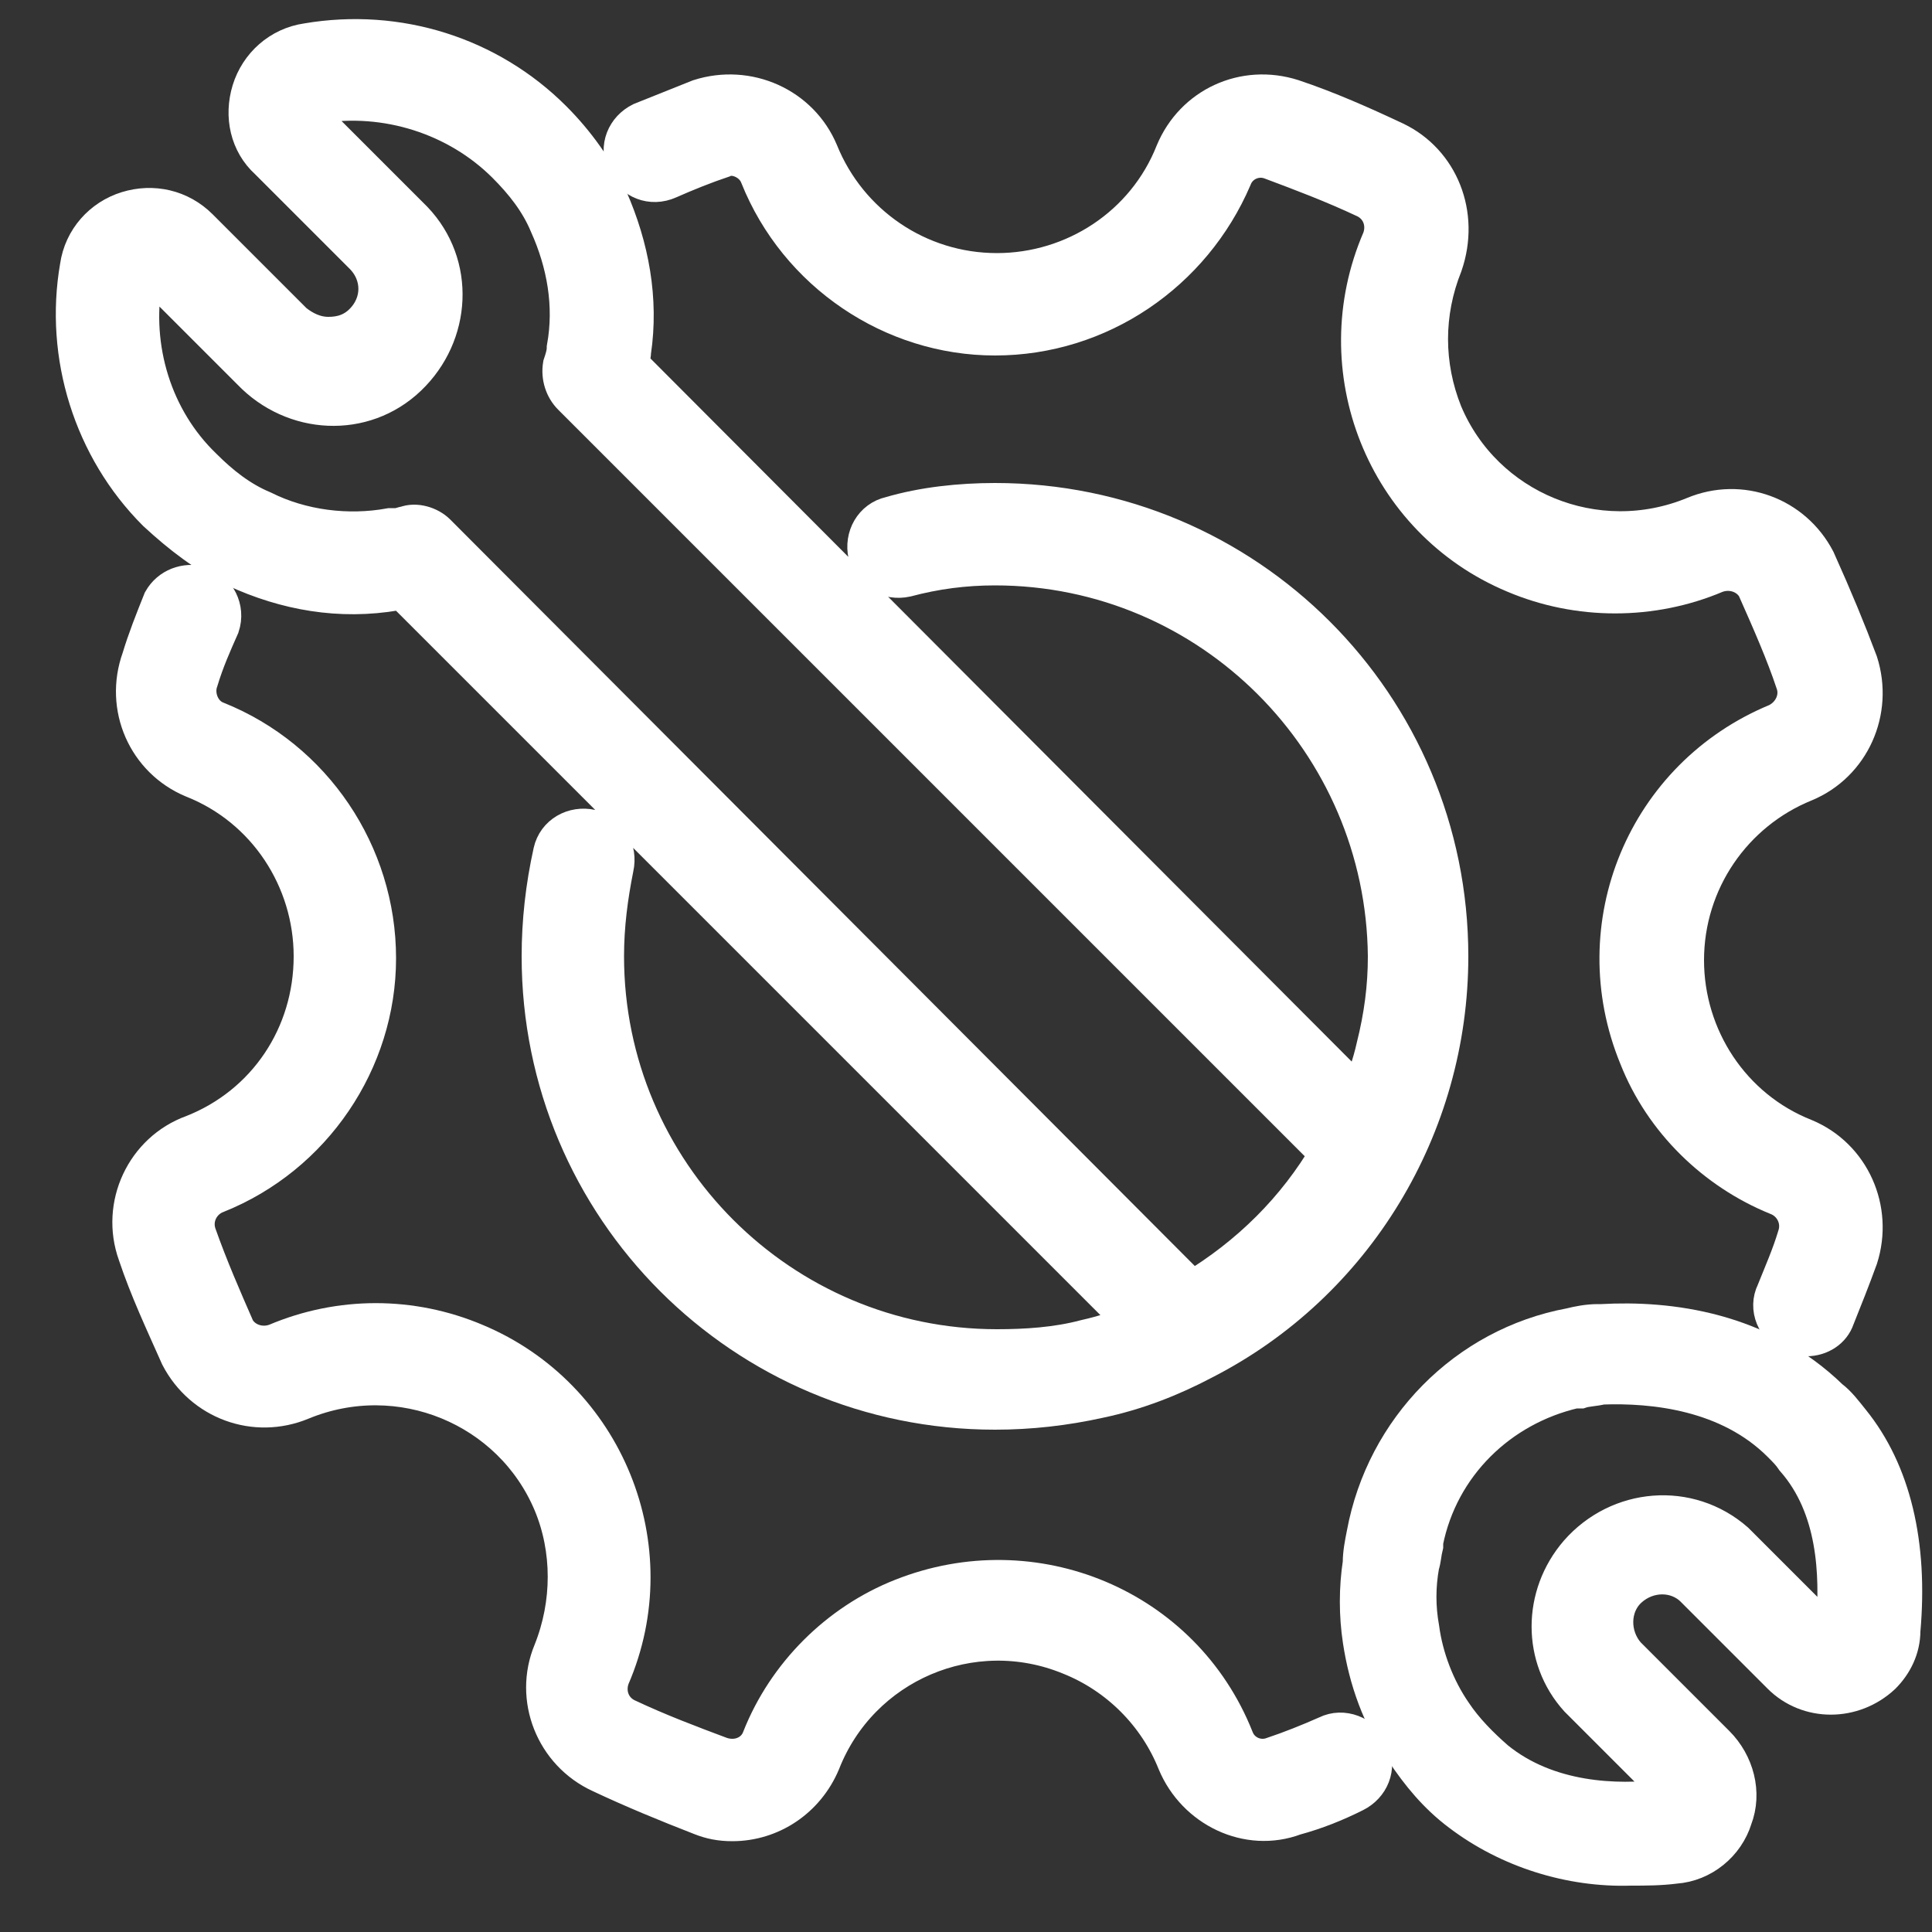 <?xml version="1.0" encoding="utf-8"?>
<!-- Generator: Adobe Illustrator 21.0.0, SVG Export Plug-In . SVG Version: 6.00 Build 0)  -->
<svg version="1.1" id="Capa_1" xmlns="http://www.w3.org/2000/svg" xmlns:xlink="http://www.w3.org/1999/xlink" x="0px" y="0px"
	 viewBox="0 0 100 100" style="enable-background:new 0 0 100 100;" xml:space="preserve">
<rect x="0" y="0" width="100" height="100" fill="#333333" stroke="none"/>
<style type="text/css">
	.st0{fill:#FFFFFF;stroke:#FFFFFF;stroke-width:2;stroke-miterlimit:10;}
</style>
<path class="st0" d="M95,84.1c0,0.2-0.1,0.3-0.3,0.3c-0.1,0-0.3,0-0.4-0.1l-4.5-4.5c-2.4-2.1-6-1.8-8.1,0.6c-1.9,2.2-1.9,5.4,0,7.5
	l4.6,4.6c0.1,0.1,0.2,0.3,0.1,0.4c0,0.1-0.2,0.2-0.3,0.2c-2.4,0.3-6,0.2-8.7-2c-0.8-0.7-1.6-1.5-2.2-2.4c-0.9-1.3-1.5-2.9-1.7-4.4
	c-0.2-1.1-0.2-2.2,0-3.3c0.1-0.3,0.1-0.6,0.2-1c0-0.1,0-0.2,0-0.2c0.8-4,3.9-7,7.8-7.9c0.1,0,0.2,0,0.3,0c0.3-0.1,0.7-0.1,1.1-0.2
	c2.7-0.1,6.6,0.3,9.3,3c0.3,0.3,0.5,0.5,0.7,0.8C95.1,78,95.2,81.5,95,84.1L95,84.1z M94.7,72.4c-3.6-3.5-8.3-4.1-11.8-3.9h-0.1
	h-0.1c-0.5,0-1,0.1-1.4,0.2c-5.4,1-9.6,5.3-10.6,10.7c-0.1,0.5-0.2,1-0.2,1.5l0,0c-0.2,1.3-0.2,2.7,0,4c0.3,2,1,4,2.2,5.7
	c0.8,1.2,1.7,2.3,2.9,3.2c2.5,1.9,5.7,2.9,8.8,2.8c0.8,0,1.5,0,2.3-0.1c1.4-0.1,2.6-1.1,3-2.4c0.5-1.3,0.1-2.8-0.9-3.8l-4.6-4.6
	c-0.9-1-0.9-2.6,0.1-3.5c1-0.9,2.5-0.9,3.4,0l4.5,4.5c1.4,1.4,3.7,1.4,5.2,0c0.6-0.6,1-1.4,1-2.3c0.4-4.5-0.5-8.2-2.6-10.8
	C95.4,73.1,95.1,72.7,94.7,72.4L94.7,72.4z"/>
<path class="st0" d="M7.4,14.5c0-0.2,0.1-0.3,0.3-0.3c0.1,0,0.3,0,0.4,0.1l4.9,4.9c2.2,2.3,5.8,2.5,8.1,0.3s2.5-5.8,0.3-8.1
	c-0.1-0.1-0.2-0.2-0.3-0.3l-4.9-4.9C16.1,6,16,5.8,16.1,5.7c0-0.1,0.2-0.3,0.3-0.3C20,4.8,23.7,6,26.2,8.5c0.9,0.9,1.7,1.9,2.2,3.1
	c0.9,2,1.3,4.2,0.9,6.4c0,0.3-0.1,0.6-0.2,0.9c-0.1,0.6,0.1,1.2,0.5,1.6l39.2,39.2c-1.7,2.9-4.1,5.3-7.1,7.1L22.6,27.6
	c-0.4-0.4-1.1-0.6-1.6-0.4c-0.1,0-0.3,0.1-0.5,0.1h-0.3l0,0c-2.2,0.4-4.6,0.1-6.6-0.9c-1.2-0.5-2.2-1.3-3.1-2.2
	C7.9,21.7,6.8,18,7.4,14.5L7.4,14.5z M12.2,29.4c2.6,1.2,5.4,1.7,8.3,1.2c0.1,0,0.2,0,0.4,0l0,0l37.9,37.9c-0.8,0.3-1.7,0.6-2.6,0.8
	c-1.5,0.4-3.1,0.5-4.6,0.5c-11.2,0-20.3-9.1-20.3-20.3c0-1.6,0.2-3.1,0.5-4.6c0.2-0.9-0.3-1.8-1.2-2c-0.9-0.2-1.8,0.3-2,1.2
	c-0.4,1.8-0.6,3.6-0.6,5.4C28,62.5,38.5,73,51.5,73c1.8,0,3.6-0.2,5.4-0.6c1.9-0.4,3.7-1.1,5.4-2c7.8-4,12.7-12.1,12.7-20.9
	C75,36.5,64.5,26,51.5,26c-1.8,0-3.7,0.2-5.4,0.7c-0.9,0.2-1.4,1.1-1.2,2s1.1,1.4,2,1.2c1.5-0.4,3-0.6,4.6-0.6
	c11.2,0,20.2,9.1,20.3,20.2c0,1.6-0.2,3.1-0.6,4.7c-0.2,0.9-0.5,1.7-0.8,2.6L32.6,18.9c0-0.2,0.1-0.5,0.1-0.7
	c0.4-2.7-0.1-5.4-1.2-7.9c-0.7-1.5-1.7-2.9-2.9-4.1c-3.3-3.3-8-4.8-12.7-4c-1.4,0.2-2.5,1.2-2.9,2.5c-0.4,1.3-0.1,2.7,0.9,3.6
	l4.9,4.9c1,1,1,2.5,0,3.5c-0.5,0.5-1.1,0.7-1.8,0.7c-0.7,0-1.3-0.3-1.8-0.7l-4.9-4.9c-1-1-2.4-1.3-3.7-0.9c-1.3,0.4-2.3,1.5-2.5,2.9
	c-0.8,4.6,0.7,9.4,4,12.7C9.4,27.7,10.7,28.7,12.2,29.4L12.2,29.4z"/>
<path class="st0" d="M72.2,7.3c-1.7-0.8-3.5-1.6-5.3-2.2c-2.5-0.8-5.1,0.4-6.1,2.8c-1.5,3.8-5.2,6.2-9.2,6.2c-4.1,0-7.7-2.5-9.2-6.2
	c-1-2.4-3.7-3.6-6.2-2.8c-1,0.4-2,0.8-3,1.2c-0.8,0.4-1.2,1.3-0.8,2.2c0.4,0.8,1.3,1.2,2.2,0.8c0.9-0.4,1.9-0.8,2.8-1.1
	C38,7.9,39,8.3,39.3,9.1c2,5,6.9,8.3,12.2,8.3c5.4,0,10.2-3.3,12.3-8.2c0.3-0.8,1.2-1.2,2-0.9c1.6,0.6,3.2,1.2,4.9,2
	c0.8,0.4,1.1,1.3,0.8,2.1c-2.9,6.7,0.2,14.5,6.9,17.3c3.3,1.4,7.1,1.4,10.4,0c0.8-0.3,1.7,0,2.1,0.7c0.8,1.8,1.5,3.4,2,4.9
	c0.3,0.8-0.1,1.7-0.9,2.1c-6.8,2.8-10,10.5-7.2,17.3c1.3,3.3,4,5.9,7.2,7.2c0.8,0.3,1.3,1.2,1,2.1c-0.3,1-0.7,1.9-1.1,2.9
	c-0.4,0.8,0,1.8,0.9,2.2c0.2,0.1,0.4,0.1,0.7,0.1c0.7,0,1.3-0.4,1.5-1c0.4-1,0.8-2,1.2-3.1c0.8-2.5-0.4-5.2-2.8-6.2
	c-3.8-1.5-6.2-5.2-6.2-9.2c0-4.1,2.5-7.7,6.2-9.2c2.4-1,3.6-3.7,2.8-6.2c-0.6-1.6-1.3-3.3-2.2-5.3c-1.2-2.3-3.9-3.3-6.3-2.3
	c-5.1,2.1-10.9-0.3-13-5.3c-1-2.5-1-5.2,0-7.7C75.6,11.1,74.5,8.4,72.2,7.3L72.2,7.3z"/>
<path class="st0" d="M68.7,89.8c-0.9,0.4-1.9,0.8-2.8,1.1c-0.8,0.3-1.7-0.1-2-0.9c-2.7-6.8-10.4-10-17.2-7.3c-3.3,1.3-6,4-7.3,7.3
	c-0.3,0.8-1.2,1.2-2.1,0.9c-1.6-0.6-3.2-1.2-4.9-2c-0.8-0.4-1.1-1.3-0.8-2.1c2.9-6.7-0.3-14.5-7-17.3c-3.3-1.4-7-1.4-10.3,0
	c-0.8,0.3-1.7,0-2.1-0.7c-0.7-1.6-1.4-3.2-2-4.9c-0.3-0.9,0.2-1.8,1-2.1c5-2,8.3-6.9,8.3-12.2c0-5.4-3.3-10.3-8.3-12.3
	c-0.8-0.3-1.2-1.3-0.9-2.1c0.3-1,0.7-1.9,1.1-2.8c0.3-0.9-0.2-1.8-1-2.1c-0.8-0.2-1.6,0.1-2,0.8c-0.4,1-0.8,2-1.1,3
	c-0.9,2.5,0.3,5.2,2.7,6.2c3.8,1.5,6.2,5.2,6.2,9.2c0,4.1-2.4,7.7-6.2,9.2c-2.5,0.9-3.8,3.7-2.9,6.2c0.6,1.8,1.4,3.5,2.2,5.3
	c1.2,2.3,3.9,3.3,6.3,2.3c5.1-2.1,10.9,0.3,13,5.3c1,2.4,1,5.2,0,7.7c-1,2.4,0.1,5.2,2.5,6.3c1.7,0.8,3.4,1.5,5.2,2.2
	c0.5,0.2,1,0.3,1.6,0.3c2,0,3.8-1.2,4.6-3.1c2-5.1,7.8-7.6,12.9-5.5c2.5,1,4.5,3,5.5,5.5c1,2.4,3.7,3.7,6.1,2.8
	c1.1-0.3,2.1-0.7,3.1-1.2c0.8-0.4,1.2-1.3,0.8-2.2C70.5,89.8,69.5,89.4,68.7,89.8L68.7,89.8z"/>
</svg>
